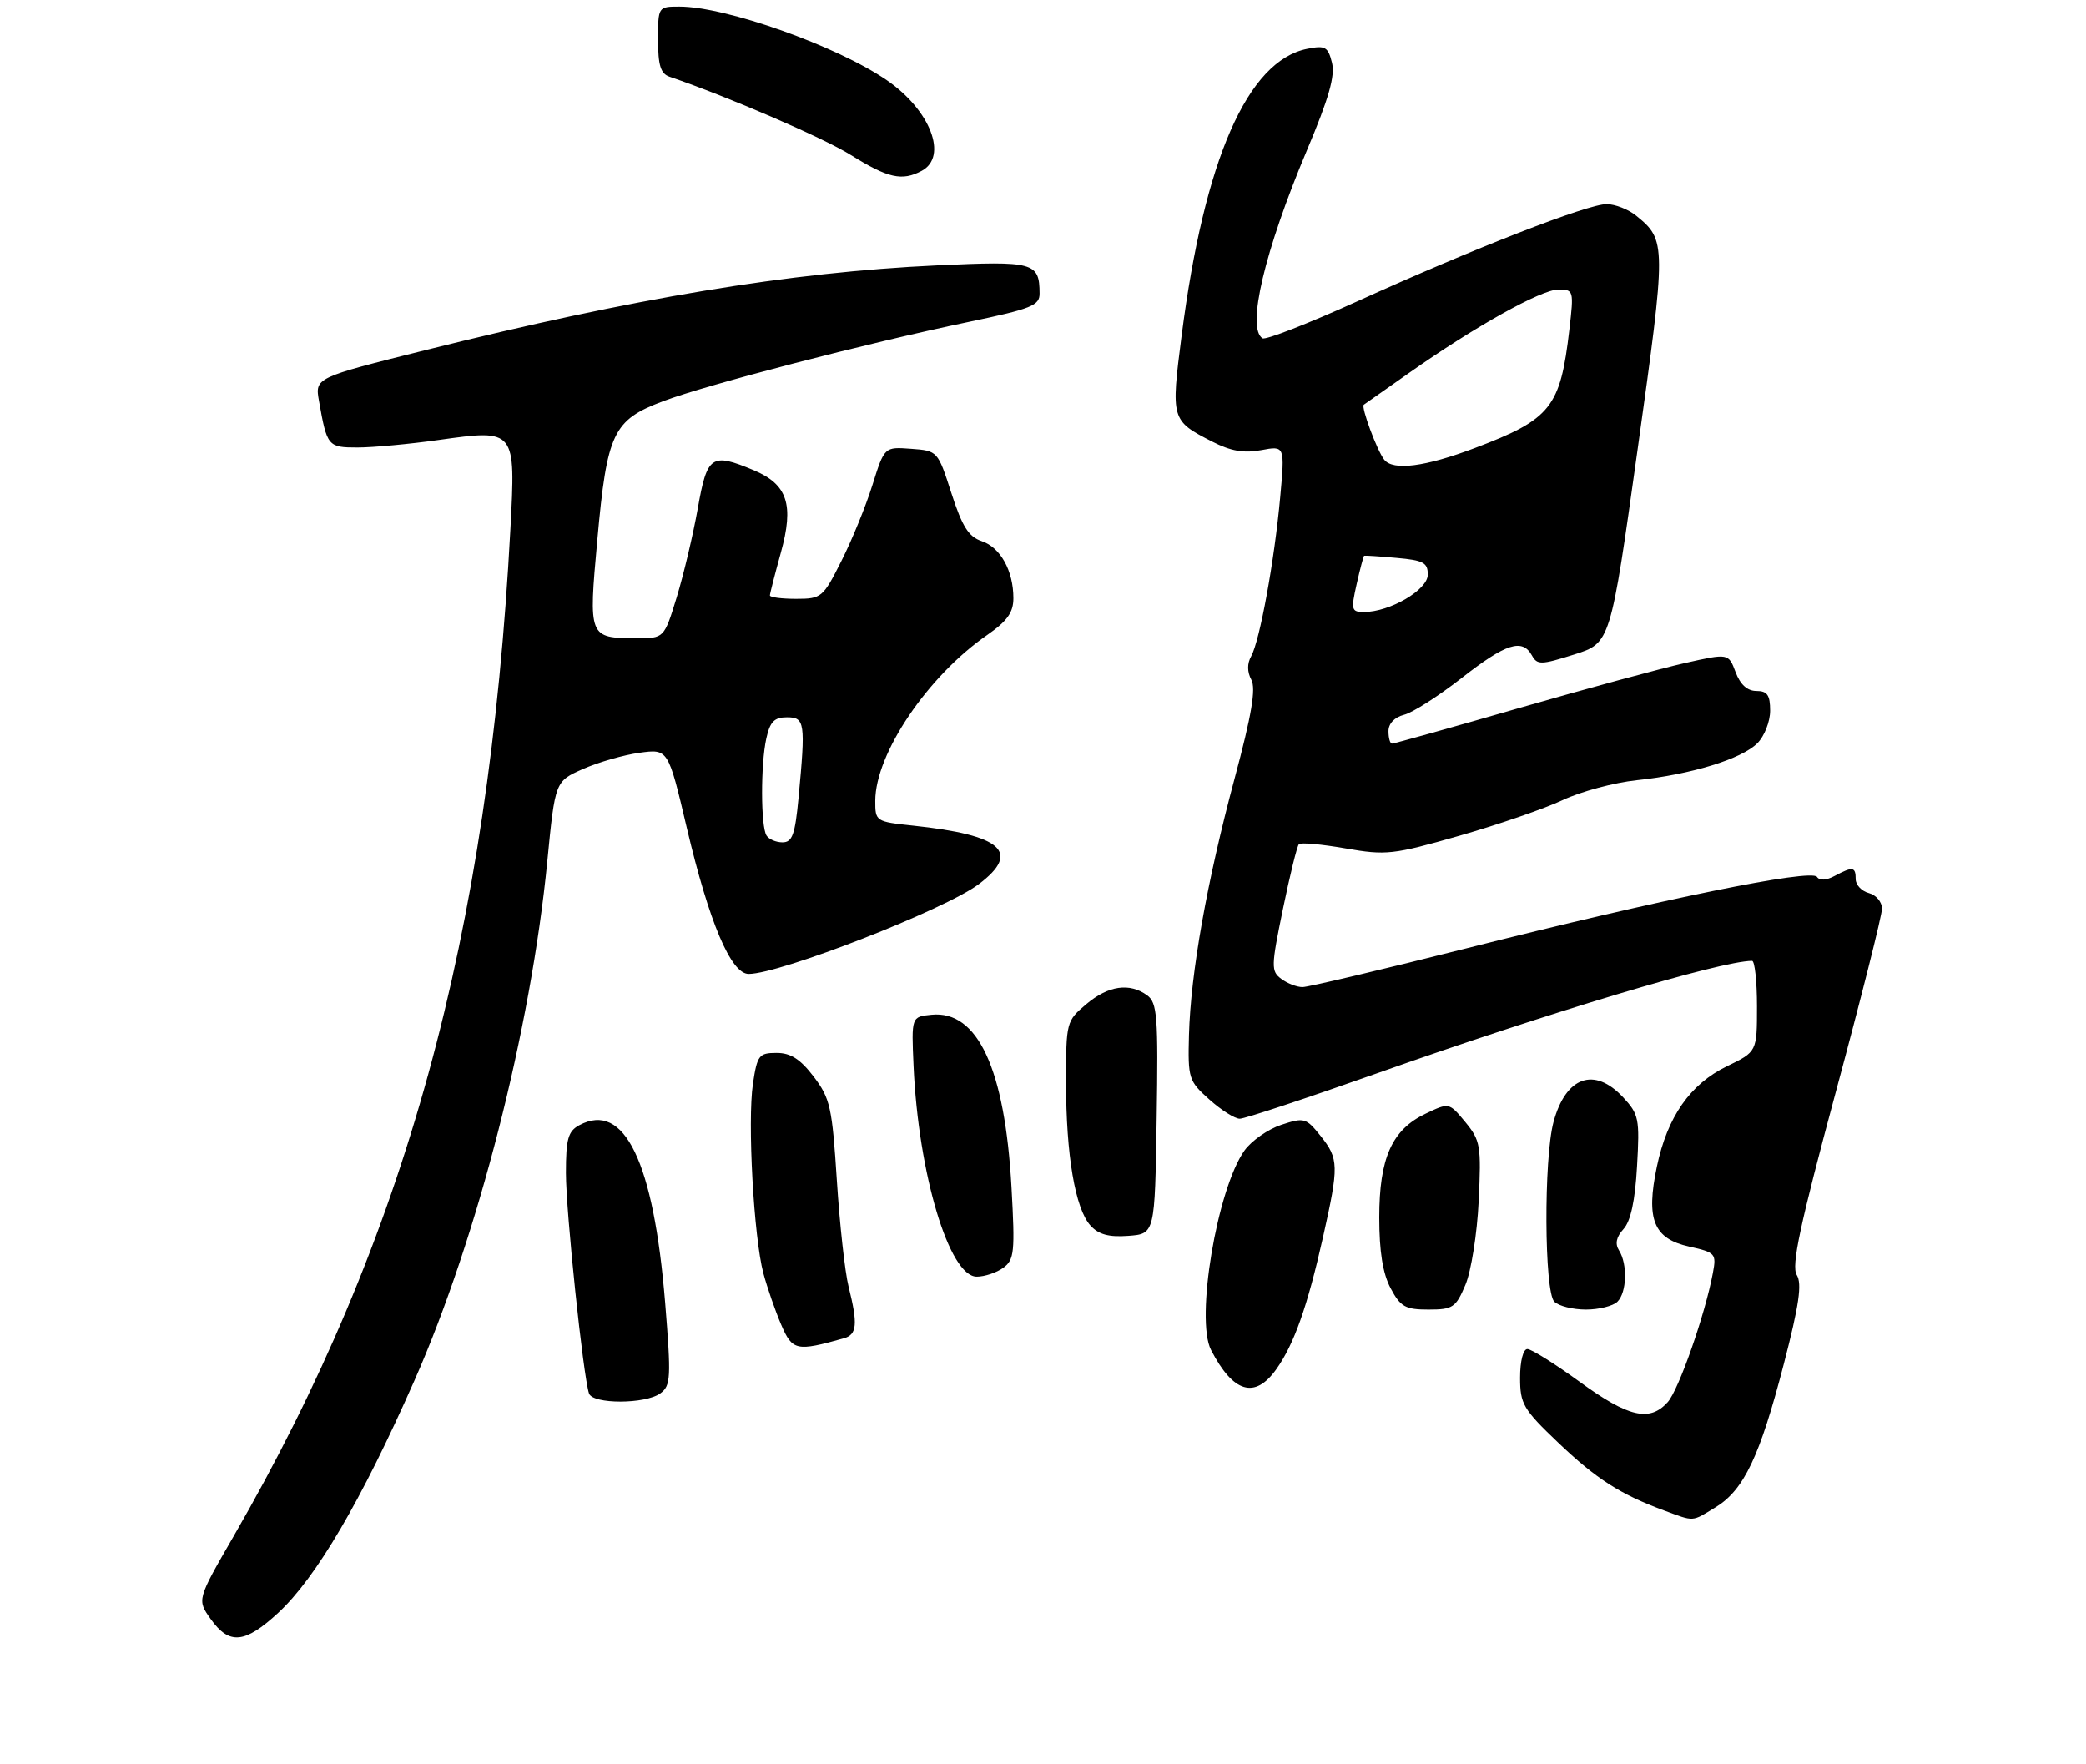 <?xml version="1.0" encoding="UTF-8" standalone="no"?>
<!DOCTYPE svg PUBLIC "-//W3C//DTD SVG 1.1//EN" "http://www.w3.org/Graphics/SVG/1.1/DTD/svg11.dtd" >
<svg xmlns="http://www.w3.org/2000/svg" xmlns:xlink="http://www.w3.org/1999/xlink" version="1.1" viewBox="0 0 317 268">
 <g >
 <path fill="currentColor"
d=" M 42.27 245.10 C 48.03 239.78 54.91 228.05 62.97 209.80 C 72.58 188.06 80.67 156.43 83.17 130.88 C 84.36 118.73 84.36 118.73 88.59 116.86 C 90.92 115.83 94.78 114.72 97.18 114.39 C 101.54 113.79 101.54 113.79 104.38 125.84 C 107.76 140.15 111.08 148.00 113.77 148.00 C 118.54 148.00 143.64 138.21 148.75 134.35 C 155.20 129.48 152.29 126.89 138.75 125.46 C 133.08 124.86 133.00 124.81 133.01 121.68 C 133.03 114.52 140.97 102.76 150.01 96.50 C 153.06 94.38 154.00 93.07 154.00 90.91 C 154.00 86.72 152.03 83.18 149.18 82.23 C 147.19 81.56 146.22 80.02 144.58 74.94 C 142.51 68.52 142.49 68.50 138.45 68.20 C 134.40 67.90 134.40 67.90 132.58 73.70 C 131.58 76.89 129.46 82.09 127.86 85.25 C 125.07 90.80 124.84 91.00 120.99 91.00 C 118.79 91.00 117.00 90.77 117.00 90.48 C 117.00 90.20 117.75 87.28 118.66 83.99 C 120.69 76.69 119.68 73.60 114.53 71.45 C 108.10 68.76 107.46 69.20 106.04 77.25 C 105.33 81.24 103.89 87.31 102.84 90.75 C 100.92 97.00 100.92 97.00 96.71 96.98 C 89.45 96.96 89.42 96.90 90.77 82.06 C 92.24 65.77 93.16 63.84 100.74 60.98 C 107.40 58.46 131.62 52.17 147.25 48.91 C 156.77 46.92 158.00 46.43 157.98 44.58 C 157.95 39.86 157.13 39.64 142.34 40.33 C 119.93 41.38 96.30 45.30 64.68 53.20 C 47.85 57.40 47.85 57.40 48.48 60.95 C 49.69 67.82 49.84 68.00 54.32 68.00 C 56.62 68.00 62.20 67.49 66.72 66.85 C 78.38 65.22 78.37 65.21 77.56 80.45 C 74.27 142.25 61.65 188.16 35.49 233.47 C 29.93 243.10 29.93 243.10 32.03 246.05 C 34.84 249.99 37.21 249.77 42.27 245.10 Z  M 260.71 229.04 C 265.01 226.42 267.43 221.32 271.08 207.26 C 273.41 198.28 273.87 195.08 273.04 193.73 C 272.20 192.35 273.51 186.22 278.98 165.93 C 282.84 151.62 286.00 139.08 286.00 138.07 C 286.00 137.06 285.10 136.00 284.00 135.71 C 282.90 135.42 282.00 134.47 282.00 133.59 C 282.00 131.71 281.55 131.64 278.81 133.10 C 277.53 133.79 276.51 133.84 276.12 133.25 C 275.29 131.98 252.49 136.63 223.00 144.07 C 210.07 147.33 198.80 150.00 197.94 150.00 C 197.08 150.00 195.63 149.44 194.71 148.75 C 193.14 147.58 193.16 146.88 194.96 138.14 C 196.02 132.99 197.11 128.55 197.39 128.28 C 197.67 128.00 200.85 128.29 204.47 128.92 C 210.64 130.00 211.70 129.88 221.77 127.00 C 227.67 125.31 234.75 122.87 237.50 121.57 C 240.25 120.28 245.30 118.92 248.73 118.56 C 256.99 117.69 264.66 115.34 267.06 112.94 C 268.12 111.88 269.00 109.65 269.00 108.00 C 269.00 105.63 268.57 105.00 266.91 105.00 C 265.53 105.00 264.46 104.03 263.75 102.14 C 262.67 99.27 262.67 99.27 256.08 100.75 C 252.46 101.56 241.08 104.65 230.79 107.61 C 220.51 110.58 211.84 113.00 211.54 113.00 C 211.24 113.00 211.00 112.15 211.00 111.11 C 211.00 109.95 211.92 108.99 213.36 108.62 C 214.66 108.30 218.60 105.78 222.11 103.04 C 228.85 97.77 231.33 96.97 232.80 99.60 C 233.61 101.06 234.17 101.05 239.21 99.46 C 244.74 97.72 244.74 97.72 248.86 68.28 C 253.24 37.01 253.24 36.51 248.63 32.77 C 247.46 31.82 245.45 31.03 244.17 31.02 C 241.30 30.99 223.94 37.76 206.11 45.86 C 198.74 49.20 192.33 51.70 191.86 51.41 C 189.39 49.88 192.17 38.11 198.59 22.88 C 201.94 14.95 202.92 11.53 202.41 9.51 C 201.81 7.11 201.39 6.87 198.65 7.42 C 189.59 9.23 183.01 24.23 179.57 50.95 C 177.92 63.76 177.97 63.92 184.22 67.11 C 187.03 68.55 189.04 68.90 191.67 68.40 C 195.26 67.73 195.26 67.73 194.54 75.61 C 193.67 85.20 191.44 97.39 190.13 99.73 C 189.51 100.84 189.52 102.10 190.16 103.30 C 190.88 104.65 190.21 108.64 187.61 118.32 C 183.40 134.00 180.94 147.85 180.68 157.28 C 180.51 163.87 180.63 164.27 183.77 167.07 C 185.56 168.68 187.65 170.00 188.40 170.00 C 189.16 170.00 198.49 166.91 209.14 163.14 C 235.36 153.86 261.37 146.05 266.25 146.01 C 266.66 146.00 267.00 149.11 267.00 152.91 C 267.00 159.82 267.00 159.82 262.43 162.03 C 256.84 164.74 253.37 169.71 251.78 177.30 C 250.10 185.31 251.29 188.23 256.70 189.43 C 260.69 190.32 260.85 190.50 260.30 193.43 C 259.13 199.72 255.10 211.23 253.42 213.08 C 250.68 216.11 247.48 215.37 240.09 210.00 C 236.31 207.25 232.72 205.00 232.11 205.00 C 231.47 205.00 231.00 206.83 231.00 209.35 C 231.00 213.34 231.47 214.15 236.78 219.21 C 242.58 224.74 246.23 227.08 252.91 229.54 C 257.56 231.25 257.02 231.29 260.71 229.04 Z  M 100.35 211.73 C 101.94 210.57 102.00 209.38 101.08 197.98 C 99.33 176.53 94.88 167.32 88.04 170.98 C 86.33 171.90 86.00 173.06 86.00 178.24 C 86.00 184.13 88.62 209.12 89.51 211.75 C 90.07 213.40 98.09 213.39 100.35 211.73 Z  M 193.95 208.07 C 196.66 204.26 198.69 198.53 201.05 188.00 C 203.49 177.13 203.46 176.09 200.68 172.61 C 198.48 169.86 198.19 169.78 194.70 170.93 C 192.68 171.60 190.17 173.36 189.11 174.84 C 184.95 180.69 181.63 200.50 184.04 205.15 C 187.41 211.66 190.70 212.63 193.95 208.07 Z  M 128.25 203.36 C 130.24 202.80 130.38 201.21 128.95 195.50 C 128.40 193.30 127.60 186.03 127.17 179.35 C 126.46 168.26 126.16 166.90 123.65 163.60 C 121.61 160.93 120.15 160.00 118.01 160.00 C 115.34 160.00 115.07 160.35 114.42 164.68 C 113.57 170.38 114.54 188.01 116.01 193.50 C 116.60 195.70 117.82 199.21 118.71 201.29 C 120.42 205.27 121.02 205.39 128.25 203.36 Z  M 222.69 195.25 C 223.57 193.17 224.47 187.49 224.71 182.50 C 225.11 174.08 224.98 173.31 222.68 170.51 C 220.21 167.53 220.21 167.53 216.65 169.23 C 211.52 171.67 209.60 175.97 209.60 185.00 C 209.60 190.18 210.13 193.50 211.32 195.75 C 212.83 198.59 213.56 199.00 217.08 199.00 C 220.78 199.00 221.23 198.70 222.69 195.25 Z  M 245.80 197.80 C 247.22 196.38 247.35 192.11 246.04 190.02 C 245.40 189.01 245.61 187.98 246.72 186.76 C 247.81 185.56 248.48 182.45 248.77 177.24 C 249.19 170.01 249.05 169.32 246.66 166.75 C 242.28 162.05 237.94 163.59 236.08 170.50 C 234.58 176.09 234.67 196.27 236.20 197.80 C 236.86 198.46 239.02 199.00 241.00 199.00 C 242.98 199.00 245.14 198.46 245.80 197.80 Z  M 152.47 192.65 C 154.14 191.43 154.26 190.25 153.71 180.40 C 152.71 162.43 148.58 153.51 141.56 154.20 C 138.50 154.50 138.50 154.50 138.83 162.00 C 139.56 178.37 144.25 194.00 148.43 194.00 C 149.63 194.00 151.45 193.39 152.47 192.65 Z  M 175.77 170.00 C 176.02 154.43 175.86 152.37 174.33 151.25 C 171.66 149.30 168.43 149.76 165.08 152.59 C 162.05 155.14 162.00 155.32 162.00 164.45 C 162.00 175.51 163.39 183.67 165.71 186.23 C 166.94 187.59 168.49 188.02 171.45 187.80 C 175.50 187.50 175.50 187.50 175.77 170.00 Z  M 140.07 25.96 C 144.11 23.80 141.39 16.73 134.75 12.18 C 127.17 6.98 110.33 1.00 103.25 1.00 C 100.01 1.00 100.00 1.02 100.00 6.03 C 100.00 9.93 100.39 11.20 101.75 11.66 C 110.71 14.72 125.13 20.95 129.32 23.57 C 134.95 27.08 137.09 27.56 140.07 25.96 Z  M 116.48 126.96 C 115.60 125.54 115.58 116.18 116.45 112.23 C 117.01 109.67 117.67 109.00 119.58 109.00 C 122.32 109.00 122.43 109.77 121.35 121.25 C 120.82 126.84 120.40 128.00 118.91 128.00 C 117.93 128.00 116.83 127.53 116.48 126.96 Z  M 206.16 88.78 C 206.68 86.46 207.20 84.51 207.30 84.45 C 207.41 84.40 209.64 84.54 212.25 84.78 C 216.32 85.14 217.00 85.51 216.97 87.35 C 216.95 89.65 211.20 93.00 207.28 93.00 C 205.37 93.00 205.28 92.68 206.16 88.78 Z  M 210.35 69.85 C 209.26 68.47 206.79 61.81 207.25 61.50 C 207.39 61.41 210.46 59.25 214.07 56.71 C 224.12 49.63 234.21 44.00 236.83 44.00 C 239.14 44.00 239.18 44.16 238.49 50.08 C 237.12 61.92 235.70 63.70 224.16 68.07 C 216.59 70.94 211.70 71.57 210.35 69.85 Z "/>
</g>
</svg>